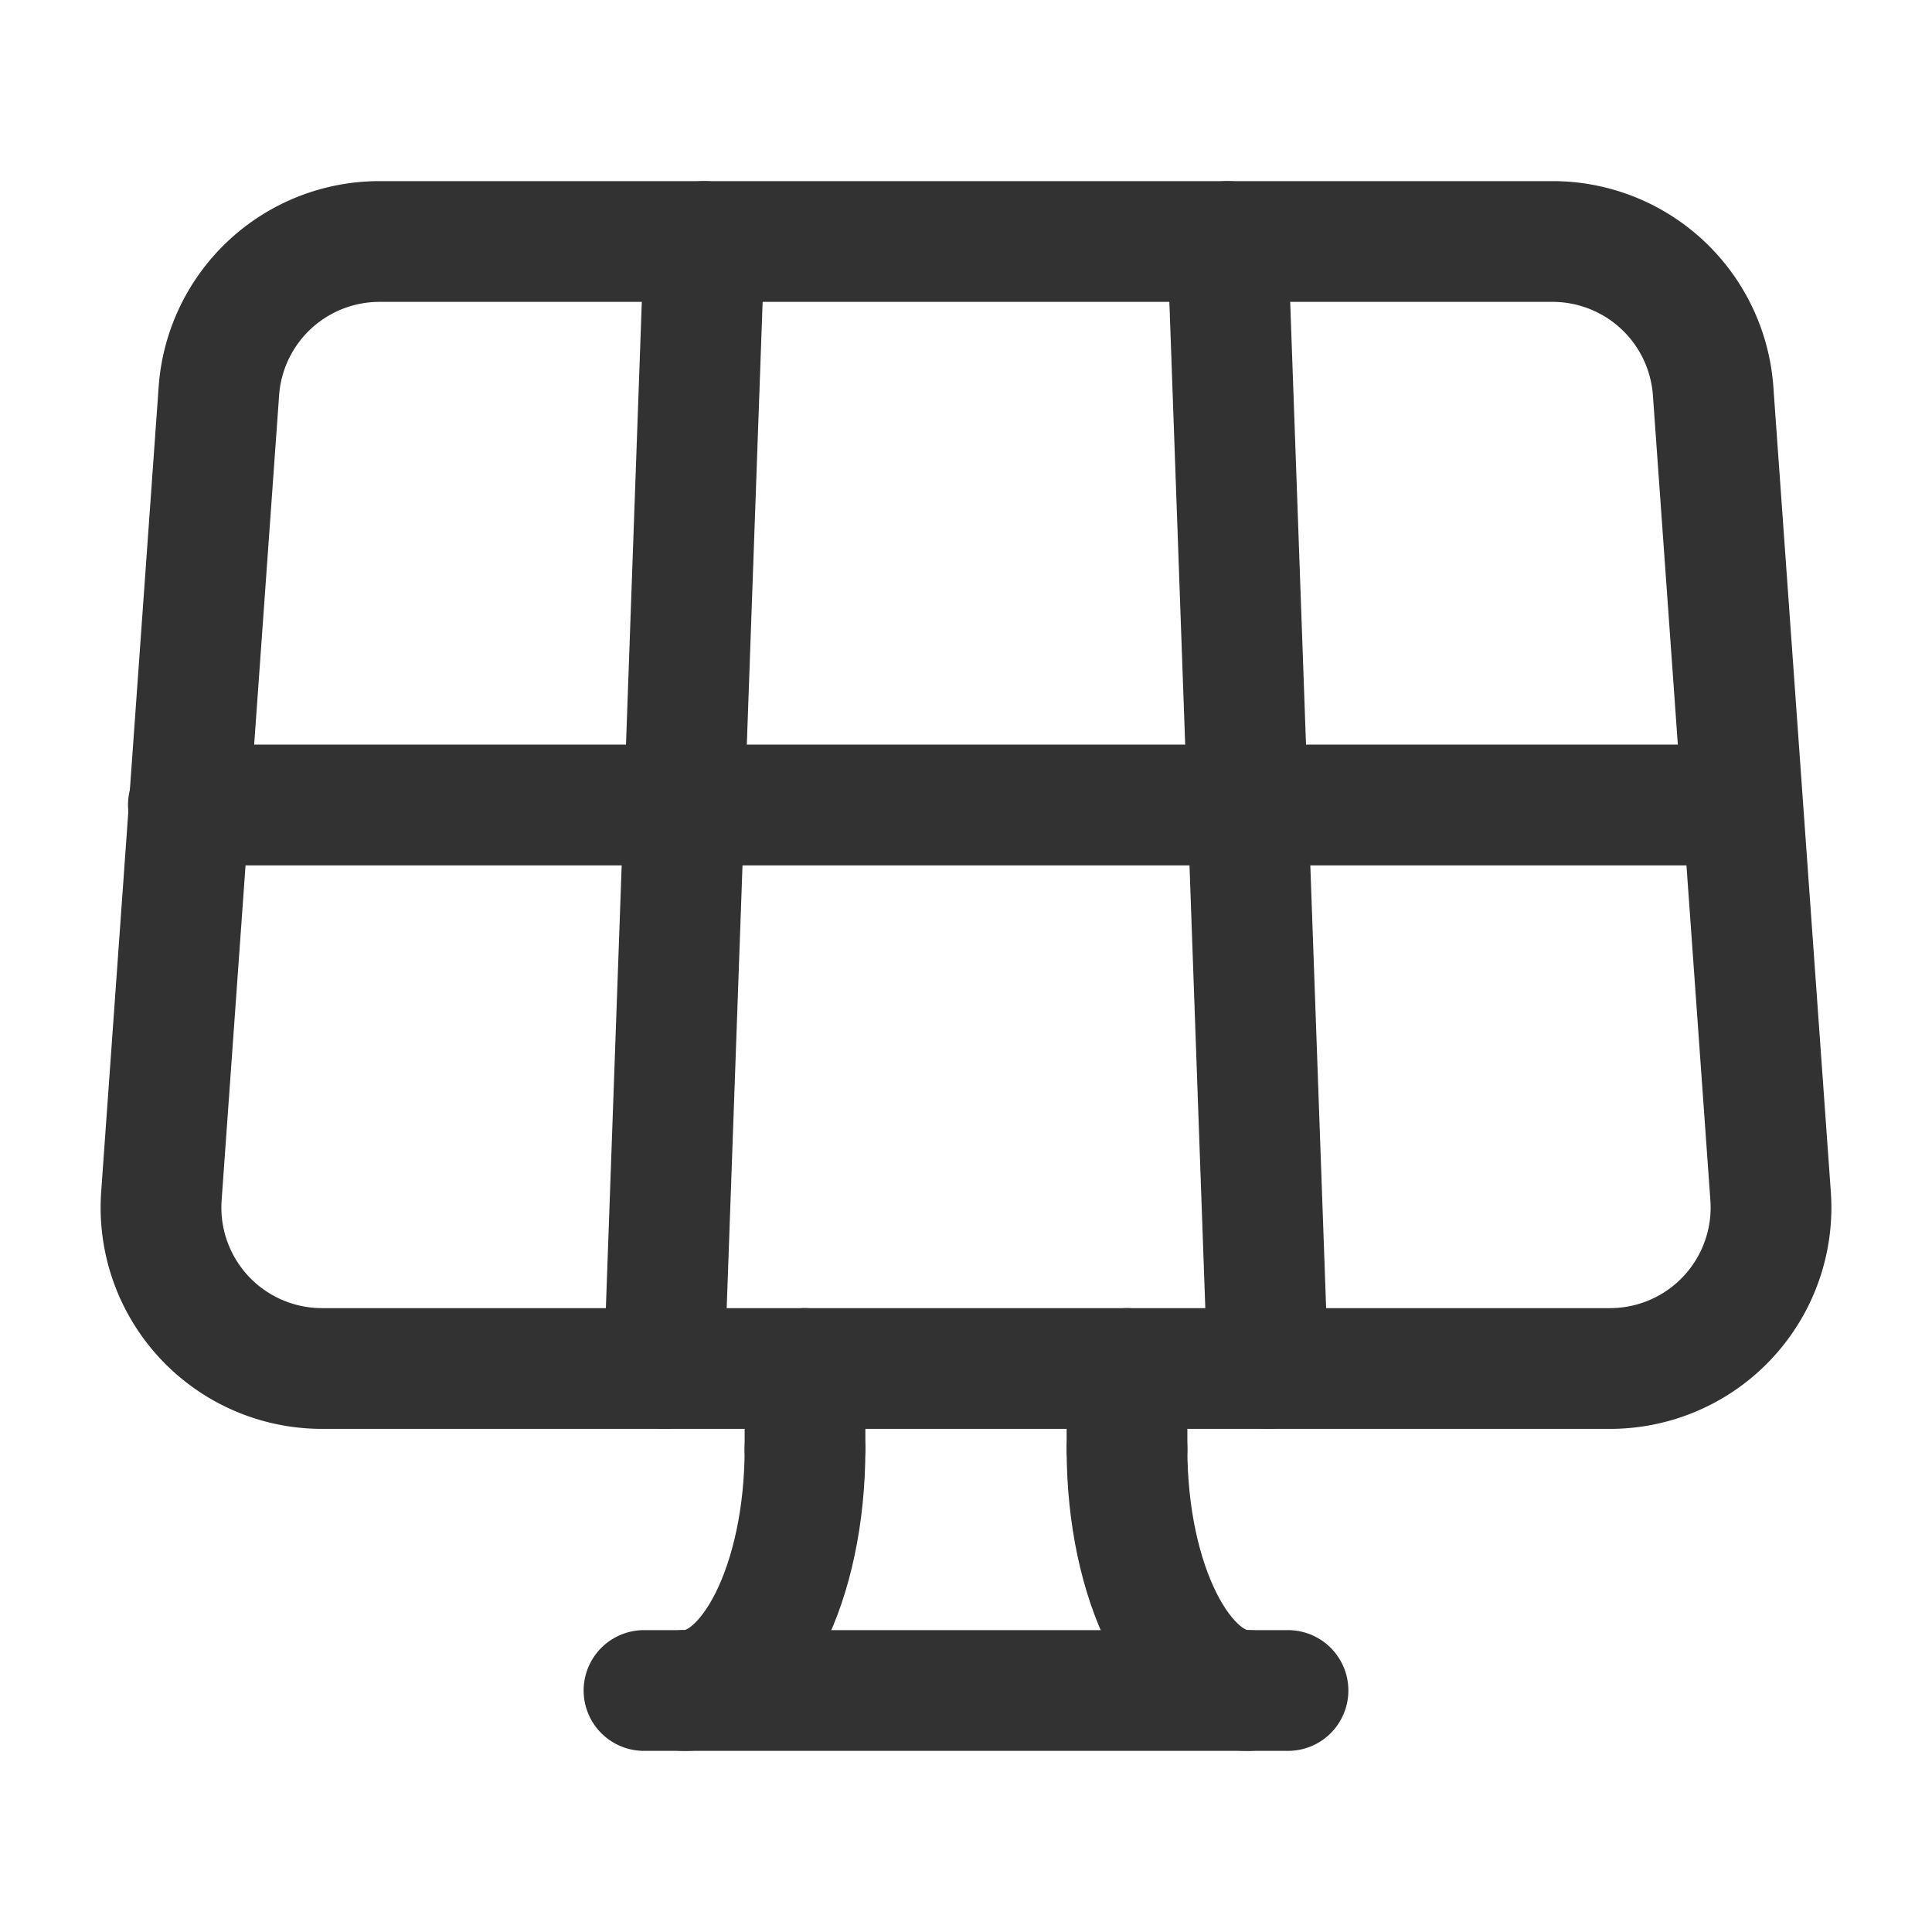 <svg xmlns="http://www.w3.org/2000/svg" viewBox="0 0 24 24"><rect y="-0" width="24" height="24" fill="none"/><line x1="8.25" y1="17" x2="8.75" y2="3" fill="none" stroke="#323232" stroke-linecap="round" stroke-linejoin="round" stroke-width="1.5"/><line x1="21.627" y1="10" x2="2.34" y2="10" fill="none" stroke="#323232" stroke-linecap="round" stroke-linejoin="round" stroke-width="1.5"/><line x1="16" y1="21" x2="8" y2="21" fill="none" stroke="#323232" stroke-linecap="round" stroke-linejoin="round" stroke-width="1.5"/><path d="M14,18c0,1.657.672,3,1.5,3" fill="none" stroke="#323232" stroke-linecap="round" stroke-linejoin="round" stroke-width="1.5"/><path d="M10,18c0,1.657-.672,3-1.5,3" fill="none" stroke="#323232" stroke-linecap="round" stroke-linejoin="round" stroke-width="1.5"/><line x1="14" y1="18" x2="14" y2="17" fill="none" stroke="#323232" stroke-linecap="round" stroke-linejoin="round" stroke-width="1.5"/><line x1="10" y1="18" x2="10" y2="17" fill="none" stroke="#323232" stroke-linecap="round" stroke-linejoin="round" stroke-width="1.5"/><path d="M4.714,3H19.286A2,2,0,0,1,21.281,4.857l.714,10A2,2,0,0,1,20,17H4a2,2,0,0,1-1.995-2.142l.714-10A2,2,0,0,1,4.714,3Z" fill="none" stroke="#323232" stroke-linecap="round" stroke-linejoin="round" stroke-width="1.5"/><line x1="15.75" y1="17" x2="15.25" y2="3" fill="none" stroke="#323232" stroke-linecap="round" stroke-linejoin="round" stroke-width="1.5"/></svg>